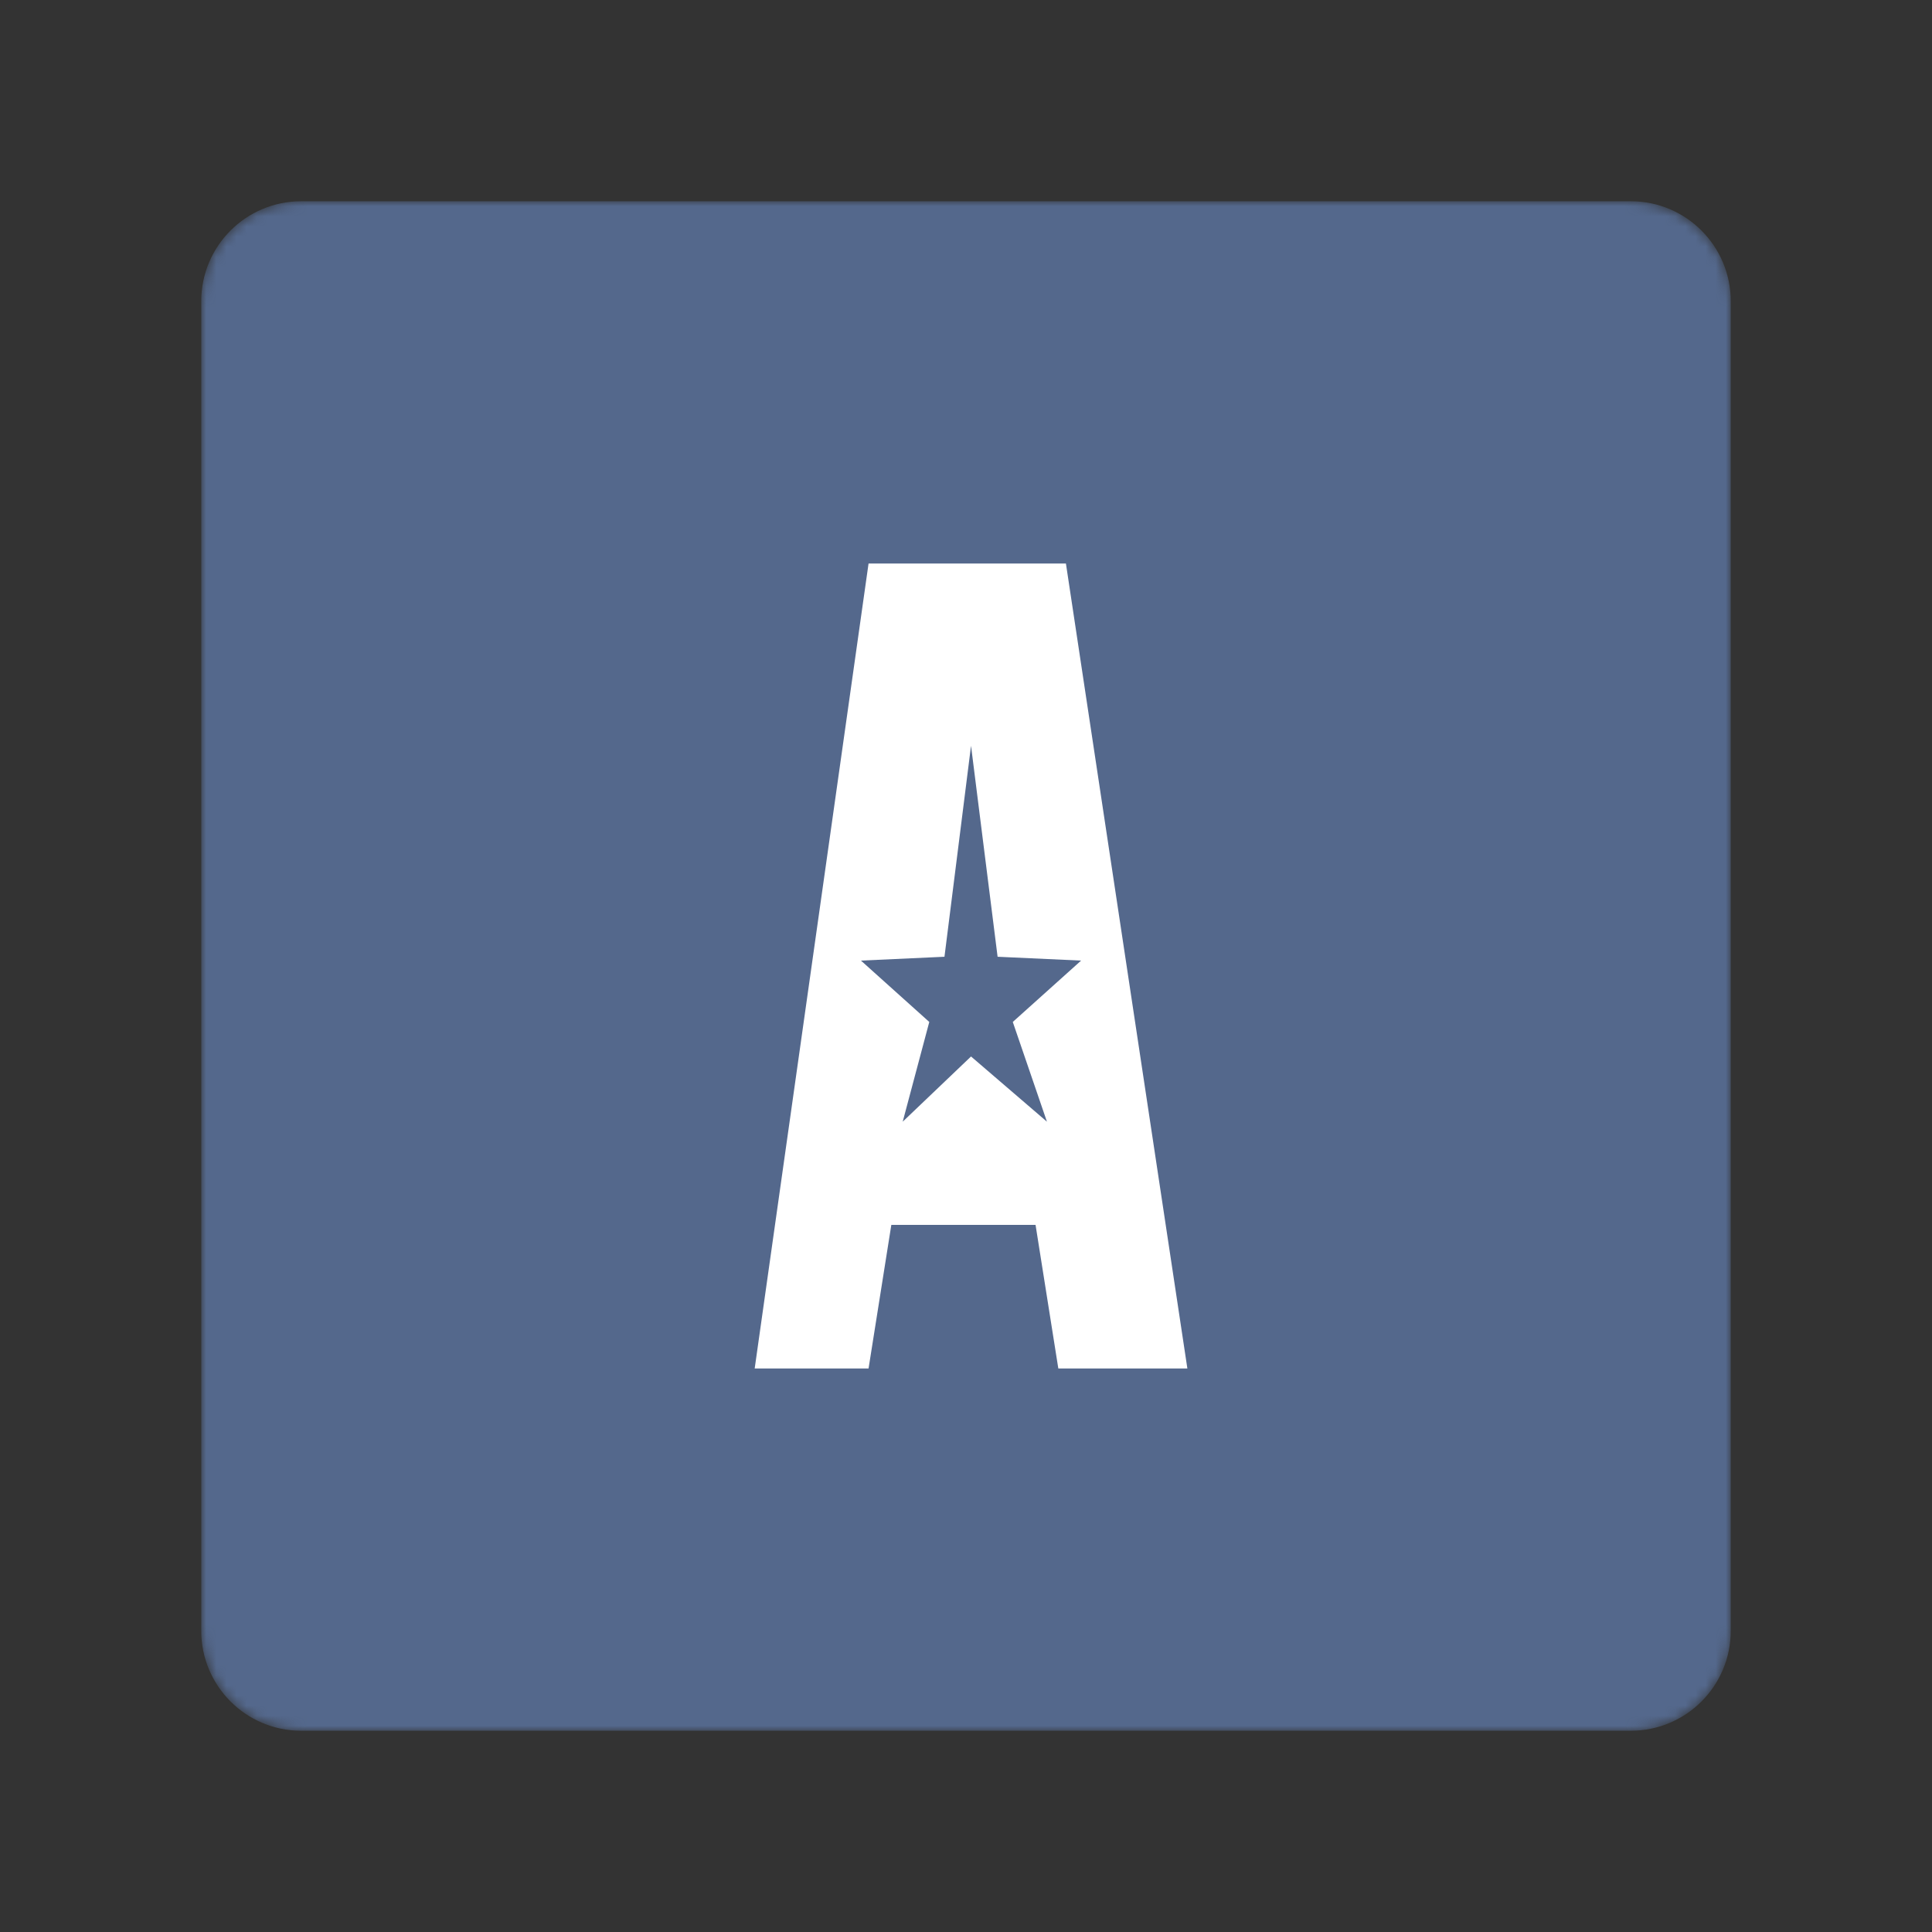 <svg width="192" height="192" viewBox="0 0 192 192" fill="none" xmlns="http://www.w3.org/2000/svg">
<rect x="0" y="0" width="192" height="192" fill="#333333" stroke="none"/>
<mask id="mask0_118_46" style="mask-type:luminance" maskUnits="userSpaceOnUse" x="20" y="20" width="152" height="152">
<path d="M162.065 20H29.935C24.448 20 20 24.448 20 29.935V162.065C20 167.552 24.448 172 29.935 172H162.065C167.552 172 172 167.552 172 162.065V29.935C172 24.448 167.552 20 162.065 20Z" fill="white"/>
</mask>
<g mask="url(#mask0_118_46)">
<path d="M162.065 20H29.935C24.448 20 20 24.448 20 29.935V162.065C20 167.552 24.448 172 29.935 172H162.065C167.552 172 172 167.552 172 162.065V29.935C172 24.448 167.552 20 162.065 20Z" fill="#54688C"/>
</g>
<path d="M118 136H105.175L102.912 121.728H88.579L86.316 136H75L86.316 56H105.93L118 136Z" fill="white"/>
<path d="M92.351 101.561L85.561 95.463L93.86 95.081L96.5 74.113L99.14 95.081L107.439 95.463L100.649 101.561L104.044 111.472L96.5 104.992L89.71 111.472L92.351 101.561Z" fill="#54688C"/>
</svg>
